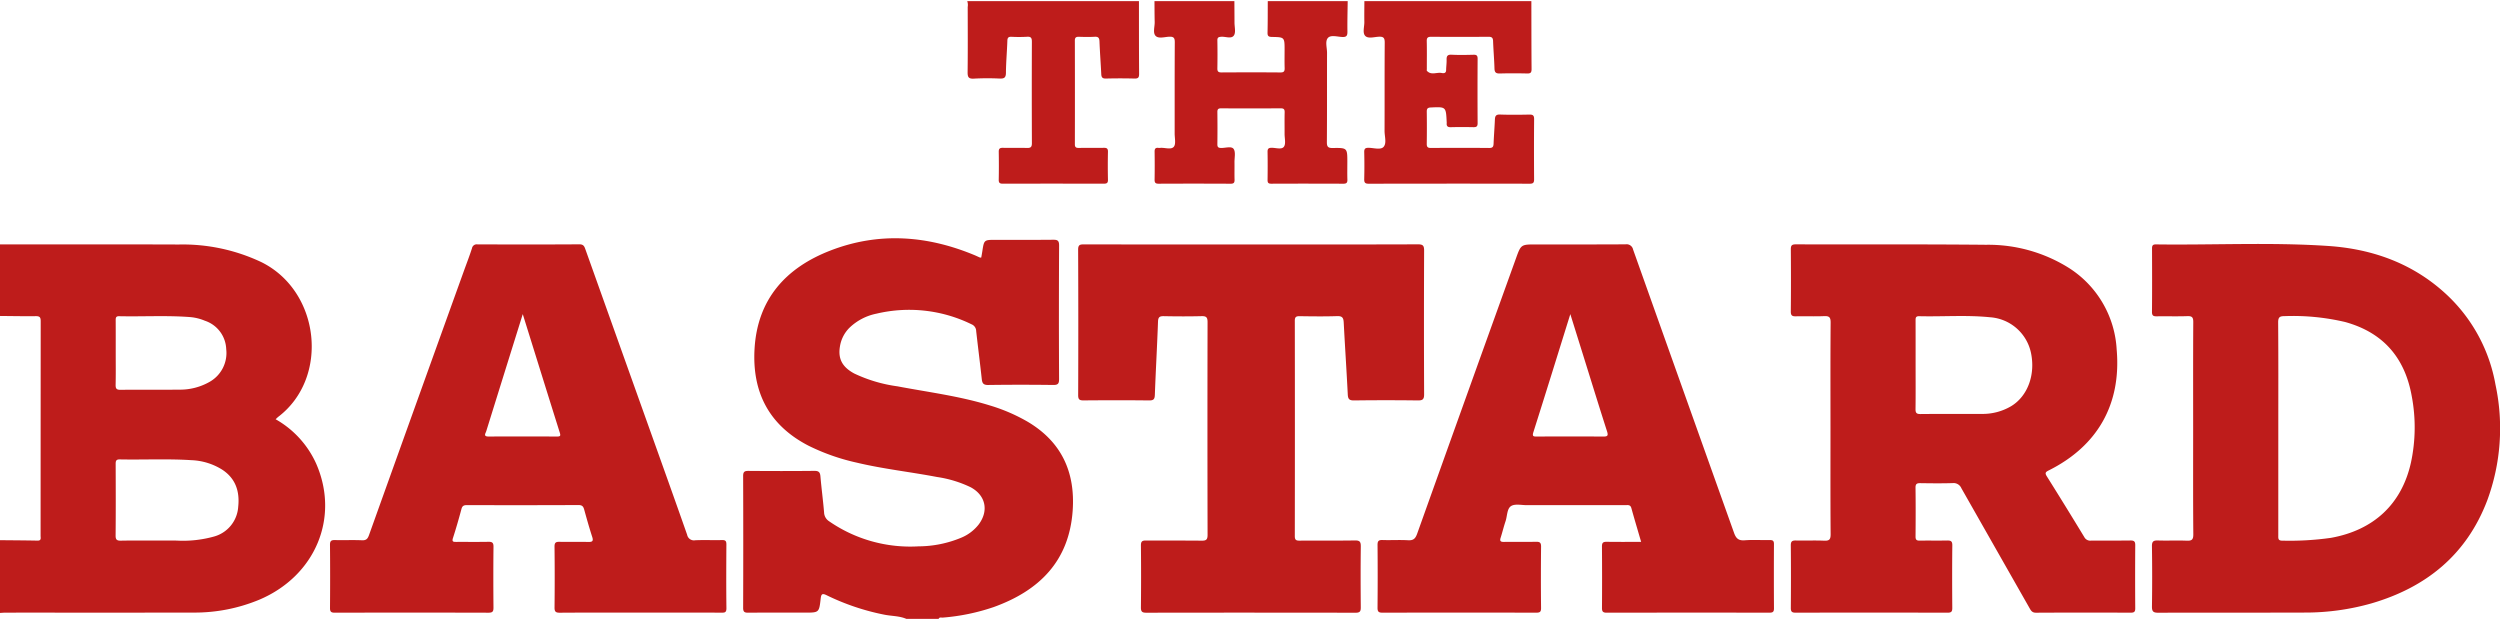 <svg xmlns="http://www.w3.org/2000/svg" width="500" height="124" viewBox="0 0 500 124"><title>Artboard 1</title><path d="M214.537,102.102c-.703,10.109-6.663,16.003-15.749,19.294a41.593,41.593,0,0,1-10.239,2.124c-.282.027-.658-.156-.828.259H181.281c-1.425-.622-2.986-.544-4.474-.855a46.961,46.961,0,0,1-11.473-3.874c-.936-.468-1.1-.184-1.199.692-.314,2.786-.337,2.783-3.151,2.783-3.776-0-7.552-.017-11.328.015-.745.006-1.03-.149-1.027-.976q.047-13.176-.001-26.353c-.003-.872.29-1.038,1.087-1.032,4.372.035,8.745.043,13.117-.005.858-.009,1.178.216,1.252,1.081.206,2.414.53,4.818.733,7.232a2.175,2.175,0,0,0,.994,1.76,28.525,28.525,0,0,0,17.91,5.022,22.429,22.429,0,0,0,8.472-1.707,8.572,8.572,0,0,0,3.572-2.701c2.032-2.751,1.352-5.823-1.653-7.423a23.264,23.264,0,0,0-6.696-2.037c-5.342-1.022-10.763-1.606-16.061-2.871a42.194,42.194,0,0,1-9.639-3.384c-7.889-4.068-11.332-10.684-10.801-19.452.6-9.906,6.291-16.153,15.181-19.59,9.7-3.751,19.389-3.015,28.902.963.329.138.648.299.977.437a.866.866,0,0,0,.276.004c.074-.426.154-.849.218-1.274.346-2.265.344-2.266,2.684-2.266,3.816-0,7.632.023,11.447-.017.873-.009,1.225.129,1.22,1.144q-.07,13.355-.005,26.711c.004.94-.235,1.199-1.181,1.187-4.332-.052-8.665-.058-12.997.004-.966.014-1.193-.351-1.284-1.192-.346-3.199-.759-6.39-1.117-9.588a1.475,1.475,0,0,0-.922-1.354,28.347,28.347,0,0,0-19.039-2.126,10.871,10.871,0,0,0-5.414,2.845,6.759,6.759,0,0,0-1.884,3.775c-.384,2.416.485,4.057,2.864,5.341a29.276,29.276,0,0,0,8.643,2.566c6.198,1.177,12.479,1.953,18.53,3.839a35.102,35.102,0,0,1,7.527,3.25C212.302,88.363,215.071,94.426,214.537,102.102ZM63.227,92.712c4.736,10.79-.132,22.463-11.368,27.229a33.73,33.73,0,0,1-13.243,2.575c-12.478.026-24.956.008-37.434.012-.394 0-.788.039-1.182.06v-14.55c2.499.026,4.998.034,7.496.086.82.017.623-.535.623-.969q.008-21.46.022-42.92c.001-.783-.204-1.012-.991-1.002C4.767,63.264,2.383,63.212,0,63.193V48.881c11.922.003,23.845-.021,35.767.021a36.799,36.799,0,0,1,16.505,3.522c11.789,5.83,13.632,23.105,3.405,30.921-.182.139-.339.309-.552.506A19.295,19.295,0,0,1,63.227,92.712ZM23.126,76.941c-.017.758.159,1.031.973,1.022,3.895-.042,7.79.017,11.685-.034a11.926,11.926,0,0,0,6.162-1.573,6.626,6.626,0,0,0,3.297-6.544,6.218,6.218,0,0,0-4.25-5.659,9.737,9.737,0,0,0-2.877-.729c-4.762-.376-9.533-.075-14.299-.182-.646-.015-.681.331-.678.822.013,2.146.006,4.292.006,6.439S23.175,74.796,23.126,76.941Zm21.321,16.994A12.482,12.482,0,0,0,38.253,92.033c-4.762-.302-9.532-.057-14.298-.15-.742-.014-.825.311-.823.926.019,4.768.034,9.536-.011,14.304-.009.887.309,1.032,1.092,1.018,2.423-.045,4.847-.017,7.271-.017,1.271,0,2.543-.006,3.814.001a23.056,23.056,0,0,0,7.427-.787A6.605,6.605,0,0,0,47.64,101.381C47.972,98.315,47.145,95.708,44.446,93.935ZM231.105,7.156c.583.639,1.807.225,2.738.188.904-.036,1.121.24,1.115,1.128-.041,6.079-.018,12.158-.025,18.237-.001.906.287,2.099-.172,2.644-.548.652-1.788.135-2.723.223a1.702,1.702,0,0,1-.357-0c-.562-.067-.768.164-.759.739.027,1.867.031,3.735-.002,5.602-.011.614.167.828.803.825q7.211-.033,14.423.002c.676.004.782-.277.766-.85-.032-1.151.002-2.304-.013-3.456-.012-.907.262-2.041-.177-2.654-.428-.598-1.629-.175-2.488-.191-.554-.01-.766-.157-.758-.739q.042-3.218.001-6.437c-.007-.563.167-.753.743-.75q5.96.031,11.92-.002c.644-.004.809.215.793.823-.038,1.429-.007,2.86-.014,4.291-.004.872.289,1.967-.127,2.556-.458.648-1.623.208-2.474.222-.632.01-.815.209-.804.824.033,1.867.028,3.735.002,5.602-.008.554.149.76.734.758q7.211-.029,14.423.002c.634.003.827-.214.807-.827-.038-1.151-.011-2.304-.011-3.456 0-2.867-0-2.905-2.9-2.859-.919.015-1.199-.209-1.192-1.167.046-5.96.015-11.92.032-17.88.003-1.021-.429-2.319.192-2.987.583-.627,1.886-.21,2.863-.169.897.038,1.034-.323,1.023-1.106-.029-2.022.03-4.046.054-6.069H253.555c-.011,2.104.004,4.208-.048,6.31-.017.698.231.846.885.856,2.526.038,2.526.062,2.526,2.62-0,1.191-.028,2.383.012,3.573.021.635-.116.915-.839.909-3.93-.033-7.86-.026-11.79-.004-.611.003-.839-.173-.827-.806q.05-2.798.001-5.597c-.01-.596.236-.689.768-.731.875-.069,2.047.489,2.547-.277.403-.616.11-1.693.11-2.566-.001-1.429-.014-2.858-.022-4.287H230.895c.012,1.39.006,2.78.042,4.169C230.962,5.335,230.538,6.536,231.105,7.156Zm41.926.004c.578.633,1.808.227,2.739.184.953-.045,1.182.258,1.175,1.19-.043,5.881-.011,11.763-.033,17.644-.004,1.098.467,2.483-.212,3.214-.583.627-1.959.181-2.981.168-.679-.008-.889.202-.873.879.042,1.787.046,3.577-.002,5.364-.019.719.169.946.922.944q16.095-.037,32.19-.004c.684.001.868-.215.864-.879-.026-4.014-.032-8.028.004-12.041.007-.774-.286-.92-.975-.906-1.946.039-3.896.062-5.841-.009-.834-.031-1.001.322-1.03,1.022-.066,1.587-.197,3.172-.259,4.76-.024.605-.138.912-.863.905-3.894-.036-7.789-.028-11.683-.005-.618.004-.83-.183-.821-.811q.046-3.218.002-6.438c-.007-.603.164-.816.803-.845,3.037-.139,3.036-.16,3.177,2.879a1.651,1.651,0,0,1,.009.238c-.061.603.175.842.811.825,1.509-.039,3.02-.032,4.53-.003.59.011.845-.134.841-.793q-.039-6.438-.001-12.876c.003-.623-.179-.832-.808-.815-1.469.039-2.943.064-4.41-.008-.833-.041-1.006.301-.984,1.025.021.672-.088,1.348-.093,2.022-.005.669-.456.694-.892.608-.981-.194-2.096.515-2.955-.431-.061-.067-.016-.231-.016-.35-.001-1.868.027-3.736-.015-5.603-.016-.705.253-.86.904-.856q5.722.038,11.445-.001c.669-.005.895.202.918.87.062,1.826.227,3.649.277,5.475.021.783.302,1.015,1.067.995,1.827-.049,3.656-.045,5.483-.001.691.017.873-.215.868-.884-.034-4.53-.032-9.06-.041-13.59H272.876c-.005,1.391-.031,2.782-.008,4.172C272.884,5.339,272.47,6.545,273.031,7.16ZM193.541,1.39c.009,4.331.035,8.661-.017,12.991-.012.993.145,1.419,1.276,1.343a50.532,50.532,0,0,1,5.122-.012c.869.03,1.256-.136,1.265-1.135.018-2.142.217-4.282.285-6.425.02-.631.228-.819.838-.793a27.806,27.806,0,0,0,3.097-.006c.824-.058.971.272.968,1.016q-.038,10.131.005,20.262c.004.827-.287.982-1.022.96-1.588-.047-3.178.009-4.767-.026-.605-.014-.851.153-.841.793.031,1.867.034,3.735-.002,5.601-.013.663.265.782.854.781q10.071-.025,20.143-.002c.576.001.862-.103.847-.774q-.061-2.8-.001-5.601c.013-.646-.223-.81-.829-.798-1.668.033-3.337-.003-5.006.02-.536.007-.783-.122-.782-.725q.024-10.369-.003-20.739c-.002-.684.302-.778.867-.761,1.032.031,2.068.055,3.098-.006.748-.044.935.247.962.948.084,2.182.251,4.361.358,6.543.031.633.248.882.927.865,1.906-.046,3.815-.052,5.72.002.758.021.924-.238.919-.951-.034-4.847-.026-9.694-.031-14.54H193.446A2.317,2.317,0,0,1,193.541,1.39ZM427.05,109.033q-.048,6.32-.001,12.641c.005.702-.247.864-.902.862-6.32-.02-12.641-.028-18.961.008-.778.004-1.006-.445-1.304-.969q-6.803-11.959-13.601-23.92a1.702,1.702,0,0,0-1.755-1.034c-2.144.07-4.293.043-6.439.011-.677-.01-.993.116-.983.903.042,3.259.033,6.519.005,9.779-.005.636.213.82.823.81,1.828-.029,3.657.014,5.485-.023.719-.014,1.057.107,1.047.962-.047,4.173-.037,8.348-.006,12.521.005.716-.178.955-.926.954q-15.205-.034-30.41-.002c-.716.001-.962-.188-.956-.933.032-4.174.039-8.348-.004-12.521-.009-.83.287-1,1.033-.983,1.867.042,3.739-.044,5.604.037,1.02.045,1.337-.197,1.328-1.289-.057-7.075-.029-14.151-.029-21.227-0-7.036-.03-14.072.03-21.108.009-1.109-.328-1.328-1.338-1.285-1.865.079-3.736-.007-5.604.037-.74.018-1.032-.148-1.023-.969.042-4.134.035-8.268.004-12.402-.006-.747.154-1.024.976-1.022,12.68.037,25.362-.04,38.041.086a30.352,30.352,0,0,1,16.447,4.538A20.666,20.666,0,0,1,423.334,69.904c.951,10.909-3.807,19.293-13.582,24.175-.645.322-.81.515-.39,1.186q3.799,6.055,7.506,12.167a1.34,1.34,0,0,0,1.357.691c2.623-.022,5.247.013,7.871-.024C426.814,108.089,427.056,108.289,427.05,109.033ZM406.178,70.493a8.997,8.997,0,0,0-8.18-7.042c-4.711-.48-9.447-.092-14.17-.21-.738-.019-.712.404-.711.915.009,2.979.004,5.959.004,8.938,0,2.9.023,5.8-.016,8.7-.01.758.171,1.023.982,1.014,4.091-.042,8.183-.005,12.275-.026a11.173,11.173,0,0,0,5.911-1.572C405.57,79.183,407.128,74.88,406.178,70.493Zm-51.387,38.325q-.034,6.438.003,12.876c.005.728-.299.841-.925.84q-16.274-.02-32.548.005c-.755.002-.931-.256-.926-.963q.042-6.14-.004-12.28c-.007-.756.243-.945.953-.934,2.257.036,4.514.013,6.882.013-.683-2.348-1.343-4.547-1.956-6.759-.204-.736-.743-.583-1.234-.583q-9.836-.007-19.672 0c-1.068.001-2.366-.313-3.143.176-.848.535-.756,1.99-1.11,3.032-.369,1.089-.632,2.213-.984,3.308-.206.641-.03.843.637.834,2.146-.028,4.292.017,6.438-.025.752-.015,1.022.162,1.013.981q-.068,6.139-.003,12.28c.007.759-.243.918-.954.917q-15.38-.032-30.76.001c-.785.002-.999-.22-.992-1.006q.06-6.259.002-12.518c-.006-.769.188-1.034.987-1.006,1.707.06,3.422-.056,5.124.045,1.076.064,1.47-.35,1.818-1.324q9.831-27.517,19.739-55.007c1.017-2.831,1.013-2.833,4.049-2.833,5.961-0,11.923.018,17.884-.02a1.326,1.326,0,0,1,1.512,1.051q10.072,28.316,20.176,56.621c.412,1.161.909,1.614,2.163,1.517,1.659-.129,3.336-.009,5.005-.044C354.577,108.003,354.794,108.183,354.791,108.817ZM321.405,86.257c-1.624-5.055-3.185-10.131-4.768-15.2-.825-2.64-1.65-5.28-2.573-8.234-2.527,8.103-4.929,15.862-7.386,23.604-.285.898.061.882.729.879,4.405-.017,8.811-.027,13.216.007C321.503,87.319,321.692,87.149,321.405,86.257ZM145.285,121.657c.012.966-.505.872-1.12.871q-8.048-.009-16.096-.003c-5.365-0-10.731-.018-16.096.018-.825.006-1.075-.202-1.065-1.05q.067-6.08-.003-12.161c-.011-.845.295-.982,1.023-.968,1.907.038,3.816-.014,5.723.025.789.016,1.075-.137.797-.996-.587-1.811-1.104-3.646-1.61-5.482-.169-.615-.408-.902-1.126-.899q-11.148.046-22.296.01c-.587-.001-.942.103-1.117.754-.524,1.955-1.08,3.903-1.705,5.828-.246.759.08.78.645.777,2.146-.012,4.293.021,6.438-.019.75-.014,1.032.164,1.023.988-.045,4.053-.039,8.108-.004,12.161.006.759-.168,1.032-.981,1.03q-15.381-.039-30.762-.003c-.718.001-.957-.188-.951-.93.032-4.213.039-8.426-.004-12.638-.009-.838.308-.973,1.034-.955,1.788.042,3.579-.041,5.364.038.847.038,1.139-.293,1.405-1.034q9.454-26.393,18.957-52.77c.551-1.531,1.143-3.048,1.639-4.597a.96.96,0,0,1,1.107-.773c6.796.018,13.593.03,20.389-.013.824-.005.986.433,1.191,1.01q6.441,18.053,12.889,36.103c2.495,6.989,5.001,13.974,7.456,20.977a1.383,1.383,0,0,0,1.625,1.094c1.785-.077,3.577.007,5.364-.037.694-.017.864.223.86.886C145.25,113.151,145.232,117.405,145.285,121.657ZM111.966,86.556c-2.452-7.798-4.878-15.603-7.413-23.734-.768,2.458-1.43,4.574-2.09,6.69q-2.607,8.354-5.208,16.711c-.141.456-.661,1.086.458,1.082q6.857-.028,13.714.001C112.04,87.308,112.158,87.164,111.966,86.556ZM497.426,100.141c-4.139,10.828-12.197,17.346-23.148,20.539a48.344,48.344,0,0,1-13.417,1.833c-9.738.036-19.476-.003-29.213.033-.981.004-1.27-.248-1.256-1.245q.085-6.02-.002-12.042c-.015-.99.315-1.194,1.218-1.164,1.906.063,3.817-.035,5.722.042,1.002.04,1.342-.171,1.333-1.277-.06-7.074-.03-14.149-.031-21.224s-.019-14.15.023-21.224c.006-.95-.248-1.216-1.188-1.182-2.025.072-4.054 0-6.08.035-.671.011-.997-.09-.99-.891.039-4.213.025-8.426.011-12.639-.002-.568.099-.863.777-.854,11.483.153,22.983-.456,34.447.312,9.108.611,17.385,3.655,24.109,10.123a32.33,32.33,0,0,1,9.353,17.6A41.666,41.666,0,0,1,497.426,100.141ZM482.327,79.118c-1.396-7.646-5.75-12.635-13.307-14.717A45.491,45.491,0,0,0,456.967,63.224c-1.013-.004-1.345.195-1.336,1.289.056,7.031.029,14.063.029,21.095q0,10.726-.003,21.453c-0.0.574-.084,1.082.805,1.069a58.921,58.921,0,0,0,9.737-.561c8.547-1.547,14.148-6.742,15.996-15.078A33.501,33.501,0,0,0,482.327,79.118Zm-211.335,28.972c-3.696.06-7.393.006-11.09.04-.723.007-.942-.182-.941-.928q.033-21.524.001-43.049c-.001-.761.266-.926.967-.915,2.504.036,5.01.07,7.512-.013,1.02-.034,1.253.352,1.301,1.262.251,4.801.572,9.599.812,14.401.045.906.29,1.211,1.245,1.199q6.379-.083,12.759-.001c.967.012,1.269-.211,1.265-1.225q-.059-14.369-.001-28.739c.004-.972-.219-1.257-1.227-1.254-11.13.038-22.26.024-33.39.024s-22.26.006-33.39-.013c-.788-.001-1.194.048-1.189,1.05q.065,14.548.007,29.097c-.003.847.244,1.063,1.07,1.056,4.372-.039,8.745-.045,13.117.004.897.01,1.117-.249,1.149-1.125.179-4.883.459-9.763.632-14.647.033-.937.367-1.097,1.202-1.08,2.503.051,5.009.061,7.512-.003.938-.024,1.197.241,1.195,1.188q-.046,21.286.003,42.572c.002,1-.343,1.153-1.22,1.143-3.696-.043-7.393 0-11.09-.033-.76-.007-1.028.176-1.02.99q.063,6.2 0,12.402c-.009.853.265,1.052,1.079,1.051q20.928-.034,41.857.002c.867.002,1.044-.285,1.036-1.086-.037-4.054-.045-8.109.004-12.163C272.17,108.378,271.963,108.073,270.992,108.089Z" style="fill:#be1c1b"/></svg>
